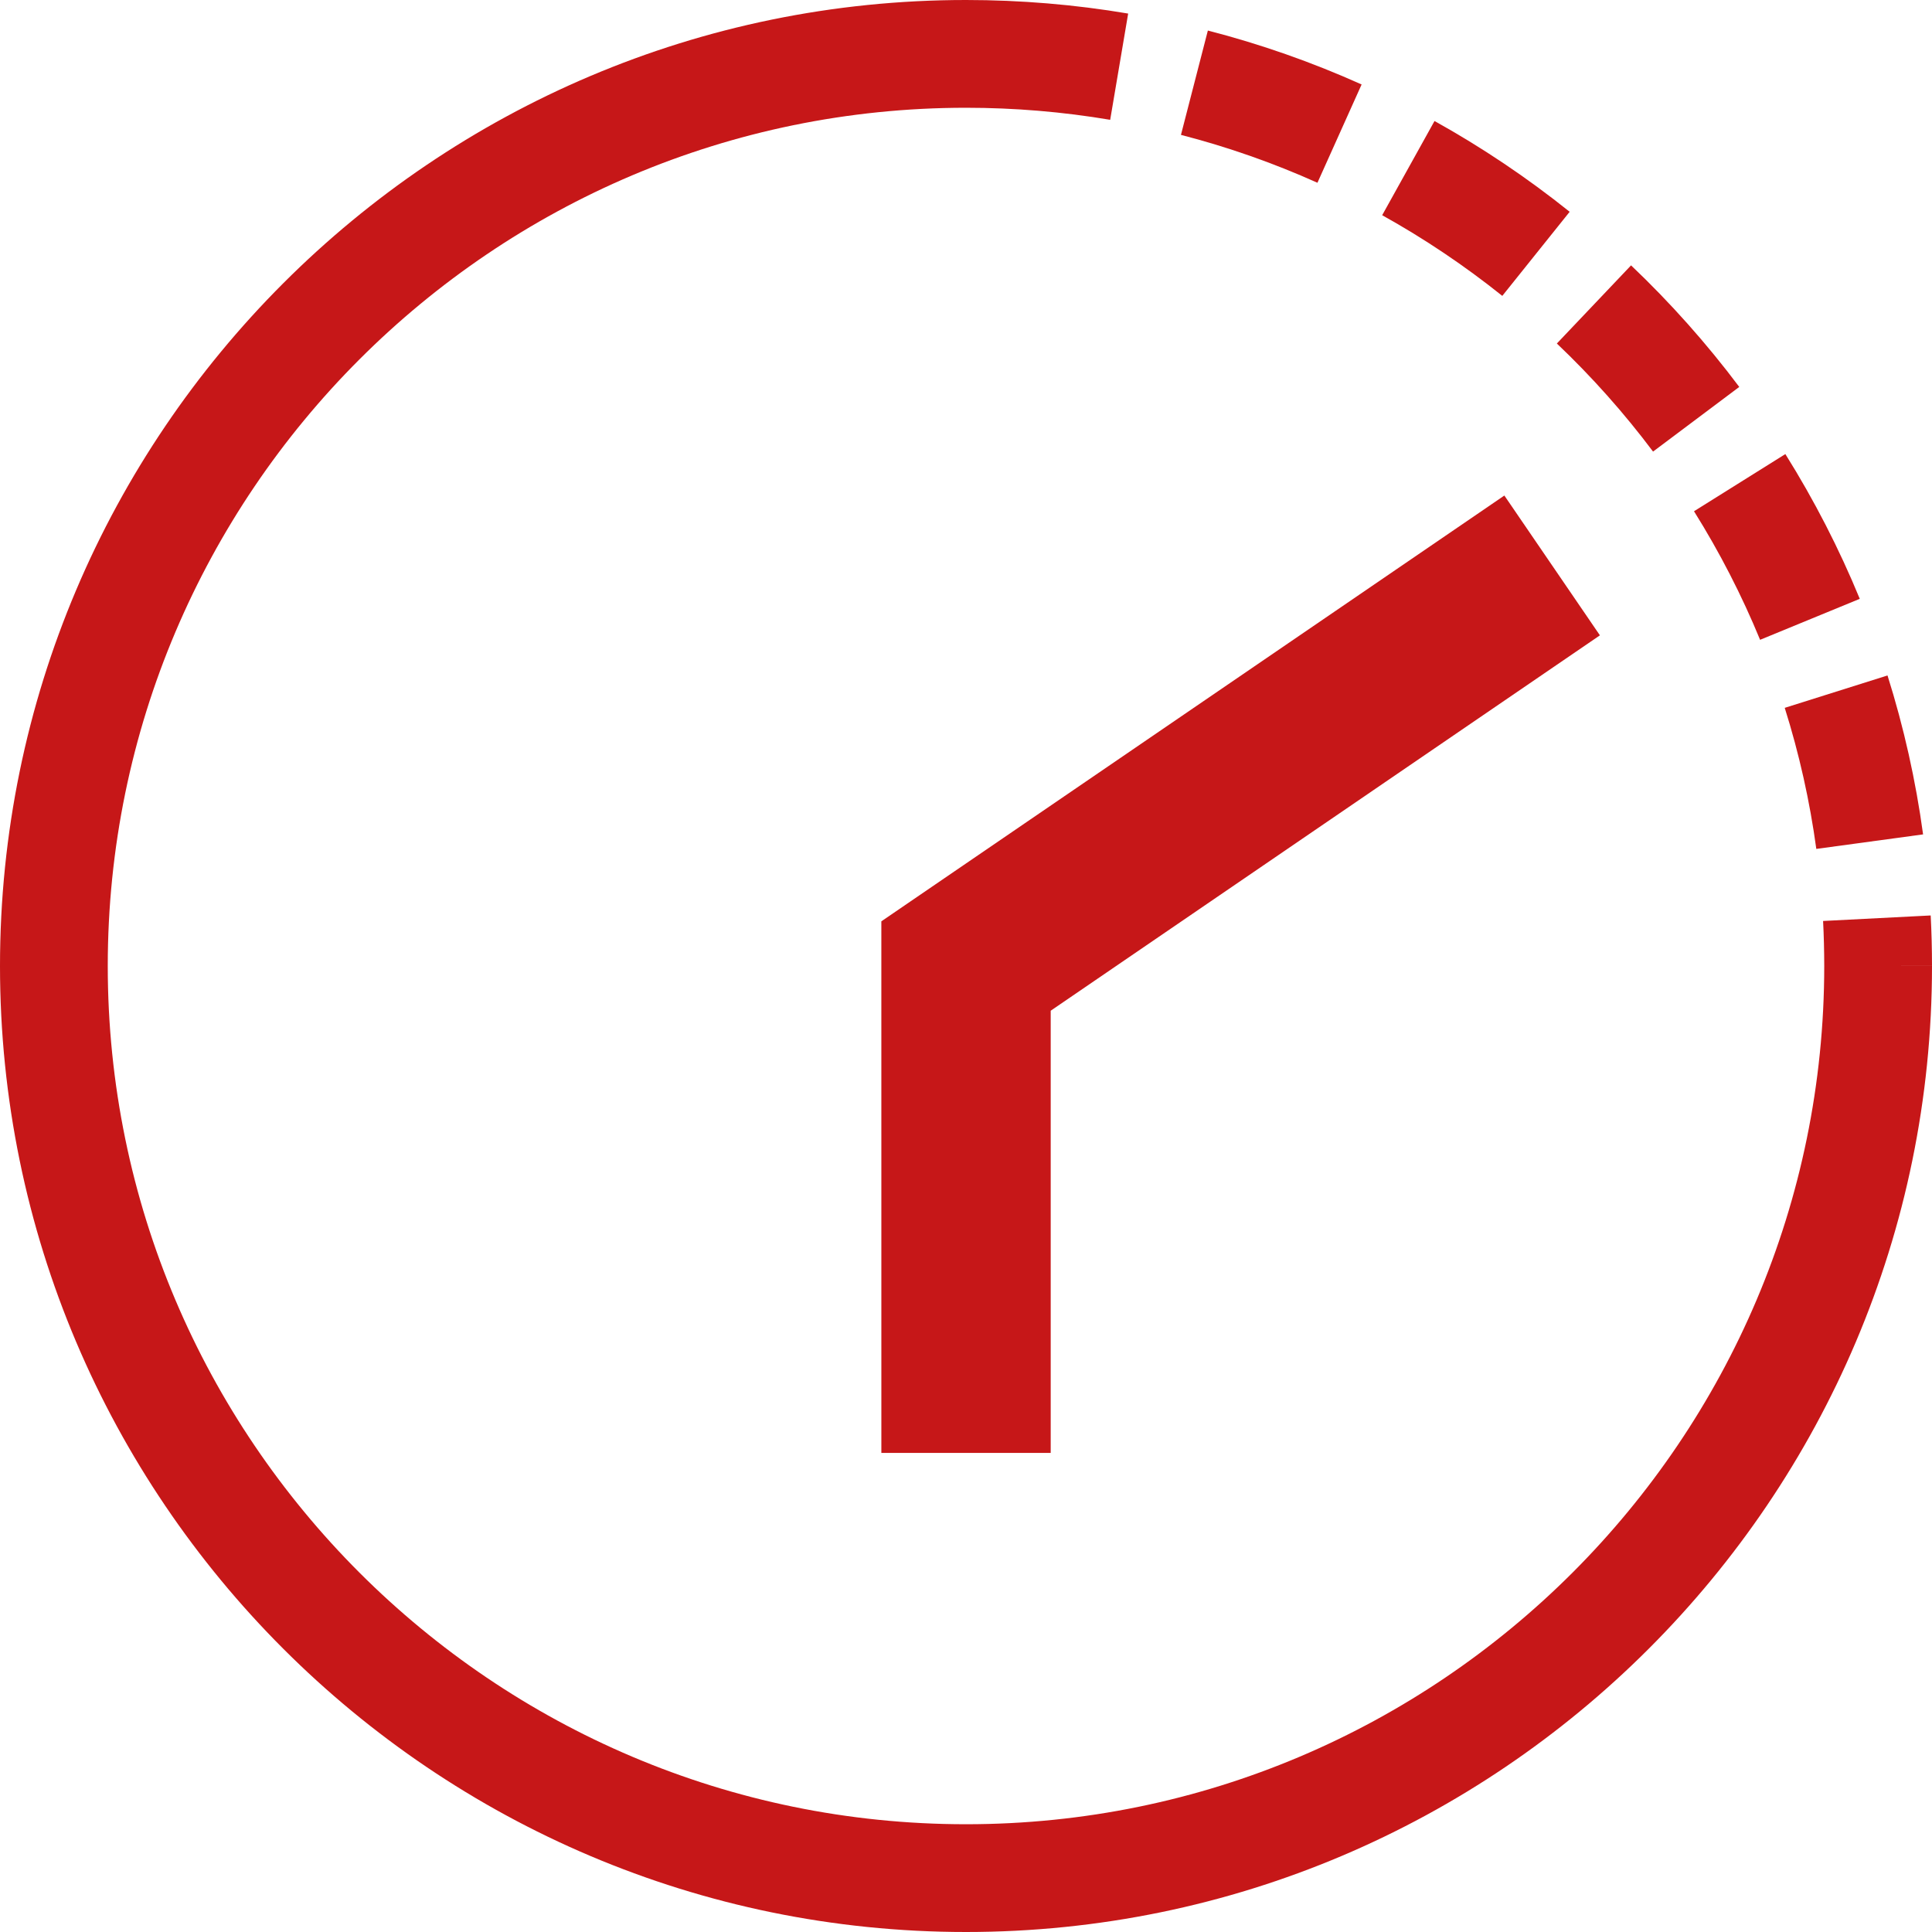 <?xml version="1.0" encoding="utf-8"?>
<!-- Generator: Adobe Illustrator 17.0.0, SVG Export Plug-In . SVG Version: 6.00 Build 0)  -->
<!DOCTYPE svg PUBLIC "-//W3C//DTD SVG 1.1//EN" "http://www.w3.org/Graphics/SVG/1.1/DTD/svg11.dtd">
<svg version="1.1" id="Layer_1" xmlns="http://www.w3.org/2000/svg" xmlns:xlink="http://www.w3.org/1999/xlink" x="0px" y="0px"
	 width="125.5px" height="125.5px" viewBox="0 0 125.5 125.5" enable-background="new 0 0 125.5 125.5" xml:space="preserve">
<g>
	<path fill="#C61718" d="M101.963,13.758c-2.751-2.205-5.705-4.189-8.779-5.897l-3.4,6.119c2.732,1.518,5.357,3.281,7.803,5.24
		L101.963,13.758z"/>
	<path fill="#C61718" d="M88.448,5.487c-3.217-1.446-6.577-2.625-9.987-3.503l-1.748,6.778c3.027,0.78,6.011,1.827,8.866,3.11
		L88.448,5.487z"/>
	<path fill="#C61718" d="M117.985,55.144l6.936-0.943c-0.475-3.492-1.252-6.965-2.311-10.324l-6.676,2.104
		C116.873,48.961,117.563,52.044,117.985,55.144z"/>
	<path fill="#C61718" d="M125.5,62.746c-0.001-1.101-0.029-2.205-0.085-3.279l-6.99,0.358c0.049,0.958,0.074,1.942,0.075,2.926
		C118.499,93.492,93.49,118.5,62.75,118.5C32.009,118.5,7,93.491,7,62.75S32.009,7,62.75,7c3.144,0,6.294,0.264,9.366,0.783
		l1.168-6.902C69.828,0.296,66.284,0,62.75,0C28.15,0,0,28.149,0,62.75C0,97.351,28.15,125.5,62.75,125.5
		c34.6,0,62.75-28.149,62.75-62.75H122L125.5,62.746z"/>
	<path fill="#C61718" d="M114.333,41.561l6.475-2.662c-1.337-3.25-2.963-6.414-4.834-9.403l-5.934,3.714
		C111.702,35.866,113.146,38.675,114.333,41.561z"/>
	<path fill="#C61718" d="M107.38,29.334l5.6-4.2c-2.11-2.813-4.475-5.47-7.029-7.896l-4.82,5.076
		C103.401,24.47,105.504,26.832,107.38,29.334z"/>
	<polygon fill="#C61718" points="57.251,59.848 57.252,94.378 68.252,94.378 68.252,65.655 103.928,41.271 97.721,32.189 	"/>
</g>
</svg>
